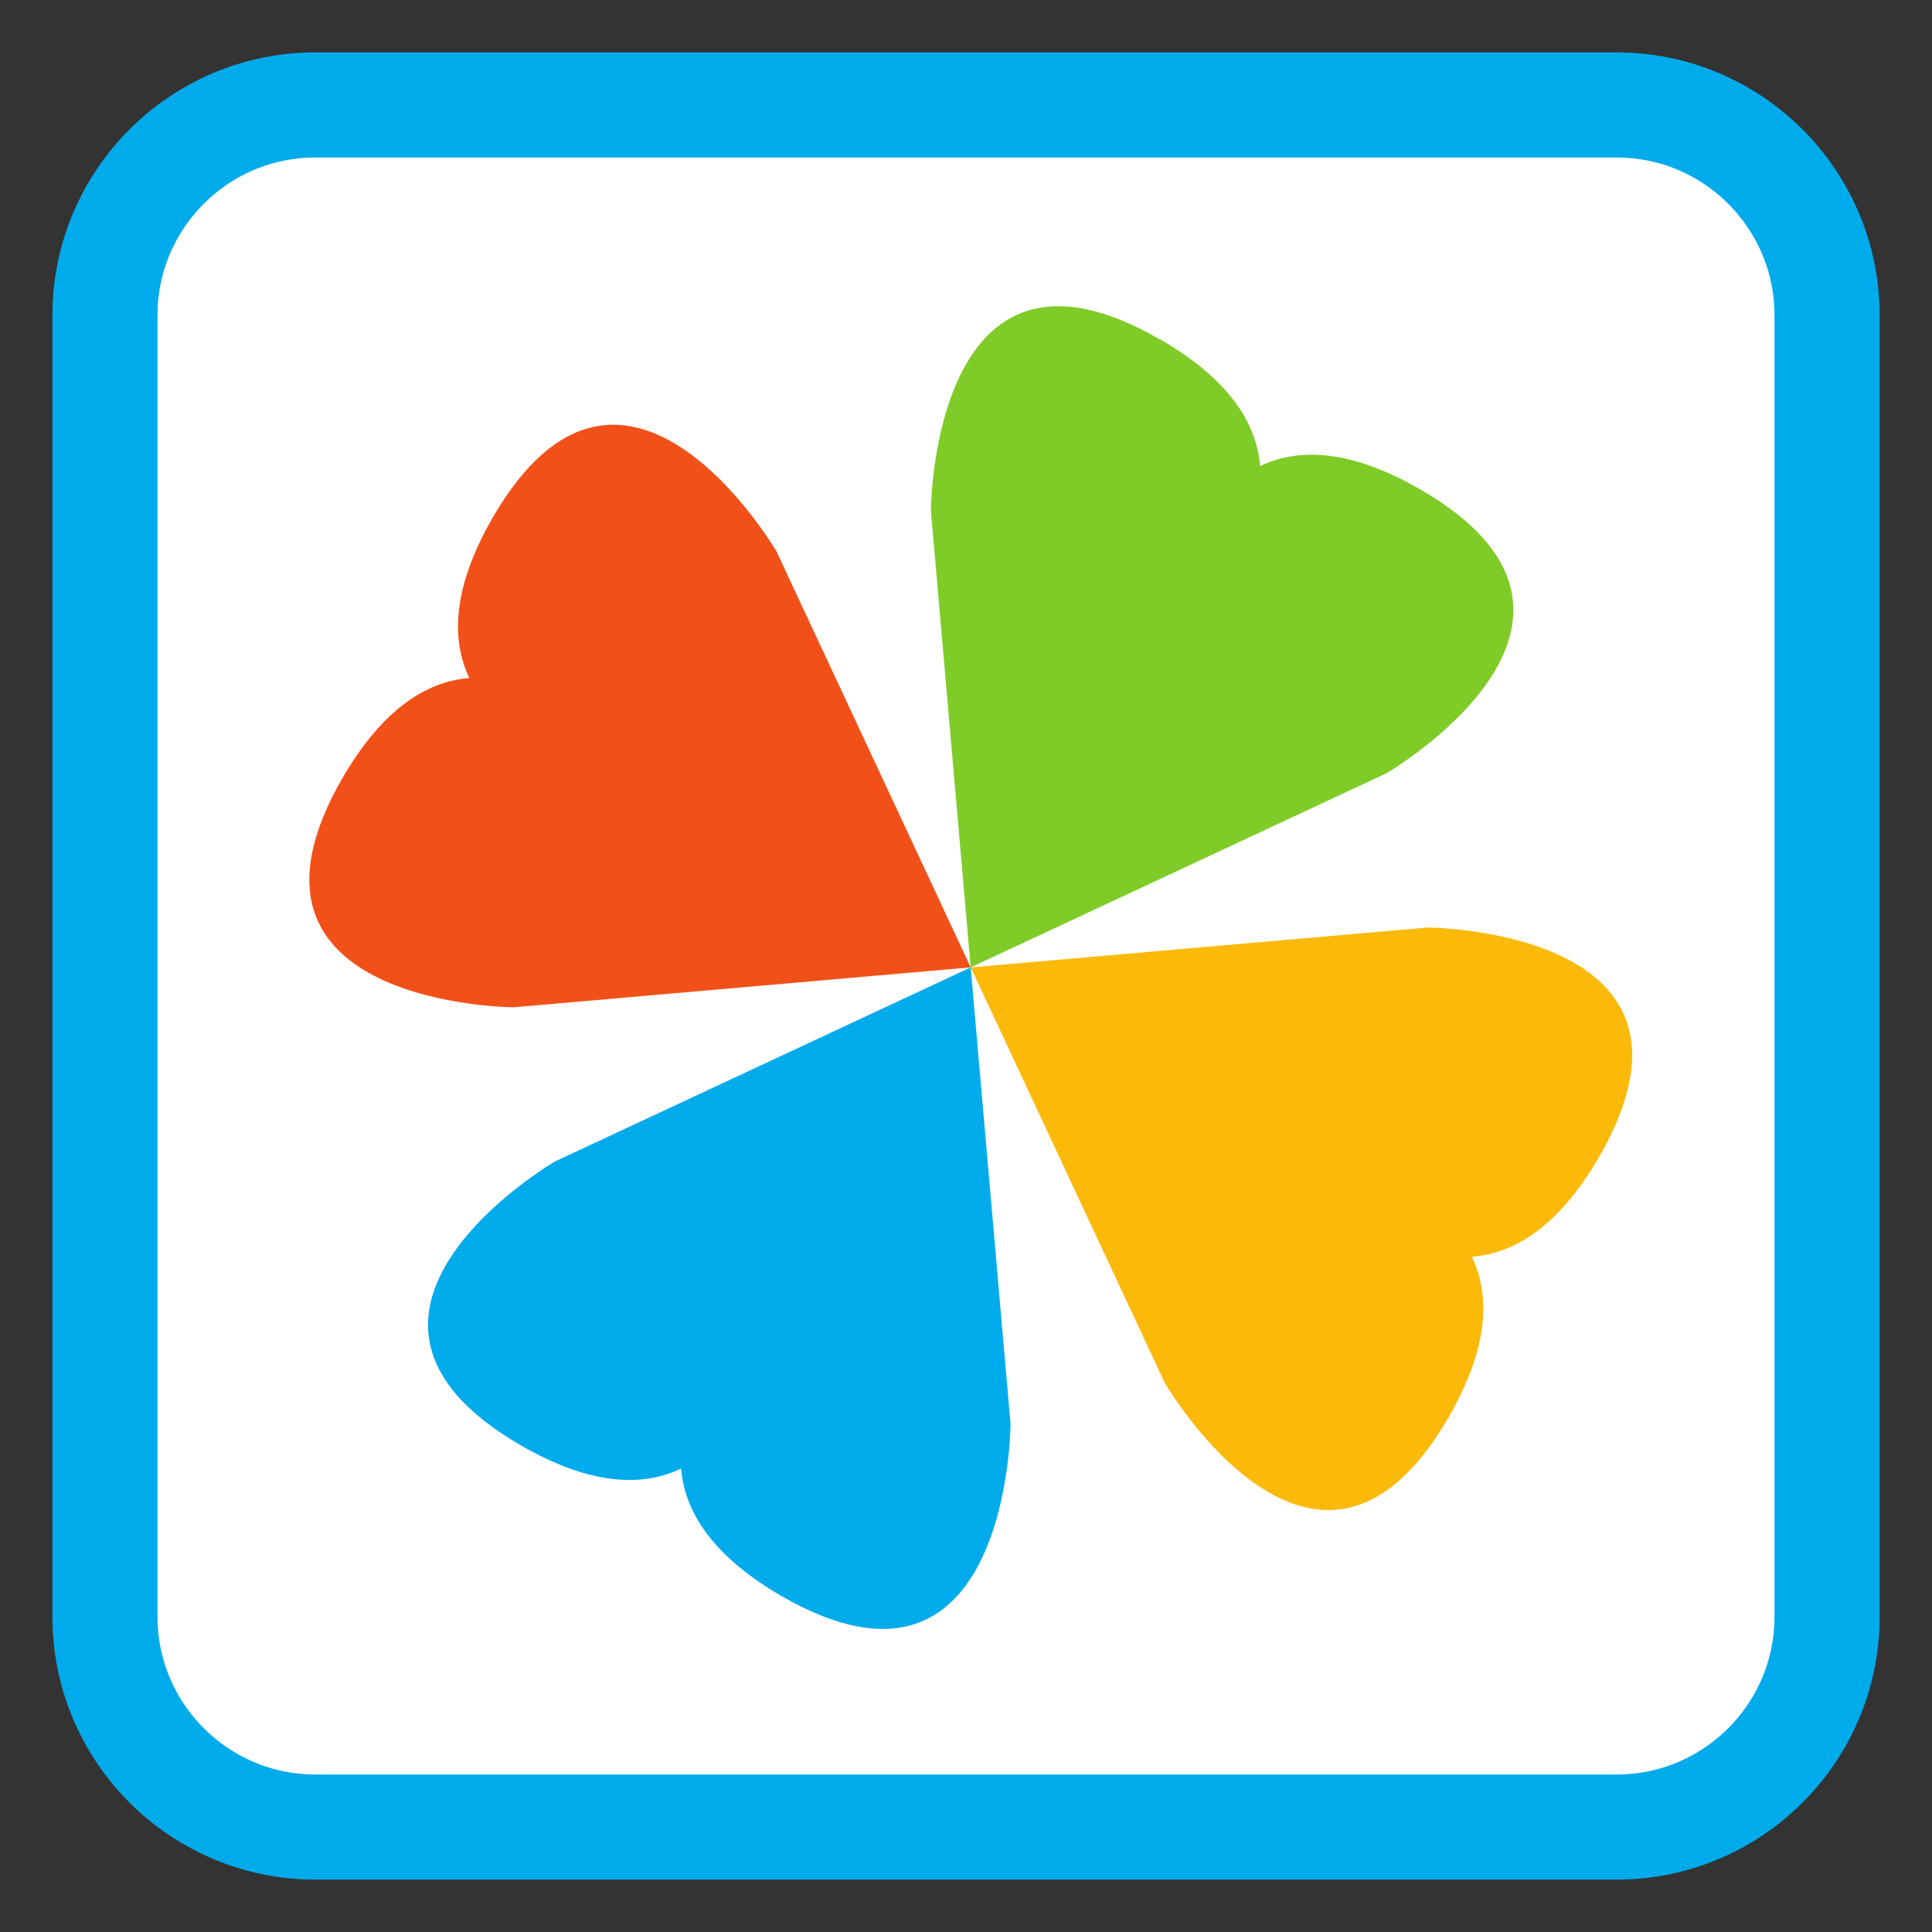 <!-- color: #474747 -->
<svg xmlns="http://www.w3.org/2000/svg" xmlns:xlink="http://www.w3.org/1999/xlink" width="32px" height="32px" viewBox="0 0 32 32" version="1.1">
<rect x="0" y="0" width="32" height="32" fill="#333333" stroke="none"/>
<defs>
<clipPath id="clip1">
  <path d="M 15.375 5.062 L 25.125 5.062 L 25.125 16.062 L 15.375 16.062 Z M 15.375 5.062 "/>
</clipPath>
<clipPath id="clip2">
  <path d="M 35.457 16.023 C 35.457 26.73 26.777 35.402 16.078 35.402 C 5.379 35.402 -3.301 26.73 -3.301 16.023 C -3.301 5.316 5.379 -3.355 16.078 -3.355 C 26.777 -3.355 35.457 5.316 35.457 16.023 Z M 35.457 16.023 "/>
</clipPath>
<clipPath id="clip3">
  <path d="M 16.062 15.332 L 27.062 15.332 L 27.062 25.062 L 16.062 25.062 Z M 16.062 15.332 "/>
</clipPath>
<clipPath id="clip4">
  <path d="M 35.457 16.023 C 35.457 26.73 26.777 35.402 16.078 35.402 C 5.379 35.402 -3.301 26.73 -3.301 16.023 C -3.301 5.316 5.379 -3.355 16.078 -3.355 C 26.777 -3.355 35.457 5.316 35.457 16.023 Z M 35.457 16.023 "/>
</clipPath>
<clipPath id="clip5">
  <path d="M 7.062 16 L 16.75 16 L 16.75 27 L 7.062 27 Z M 7.062 16 "/>
</clipPath>
<clipPath id="clip6">
  <path d="M 35.457 16.023 C 35.457 26.73 26.777 35.402 16.078 35.402 C 5.379 35.402 -3.301 26.73 -3.301 16.023 C -3.301 5.316 5.379 -3.355 16.078 -3.355 C 26.777 -3.355 35.457 5.316 35.457 16.023 Z M 35.457 16.023 "/>
</clipPath>
<clipPath id="clip7">
  <path d="M 5.062 7 L 16.125 7 L 16.125 16.688 L 5.062 16.688 Z M 5.062 7 "/>
</clipPath>
<clipPath id="clip8">
  <path d="M 35.457 16.023 C 35.457 26.73 26.777 35.402 16.078 35.402 C 5.379 35.402 -3.301 26.73 -3.301 16.023 C -3.301 5.316 5.379 -3.355 16.078 -3.355 C 26.777 -3.355 35.457 5.316 35.457 16.023 Z M 35.457 16.023 "/>
</clipPath>
</defs>
<g id="surface1">
<path style="fill-rule:nonzero;fill:rgb(100%,100%,100%);fill-opacity:1;stroke-width:6.964;stroke-linecap:butt;stroke-linejoin:miter;stroke:rgb(0%,67.059%,92.549%);stroke-opacity:1;stroke-miterlimit:4;" d="M 20.891 6.953 L 107.109 6.953 C 114.797 6.953 121.047 13.203 121.047 20.891 L 121.047 107.109 C 121.047 114.797 114.797 121.047 107.109 121.047 L 20.891 121.047 C 13.203 121.047 6.953 114.797 6.953 107.109 L 6.953 20.891 C 6.953 13.203 13.203 6.953 20.891 6.953 Z M 20.891 6.953 " transform="matrix(0.25,0,0,0.25,0,0)"/>
<g clip-path="url(#clip1)" clip-rule="nonzero">
<g clip-path="url(#clip2)" clip-rule="nonzero">
<path style=" stroke:none;fill-rule:nonzero;fill:rgb(49.804%,80%,15.686%);fill-opacity:1;" d="M 19.211 5.621 C 15.441 3.441 15.418 8.457 15.418 8.457 L 16.078 16.023 L 22.961 12.809 C 22.961 12.809 27.297 10.285 23.523 8.105 C 22.359 7.434 21.504 7.418 20.871 7.719 C 20.816 7.027 20.379 6.293 19.211 5.617 M 19.211 5.621 "/>
</g>
</g>
<g clip-path="url(#clip3)" clip-rule="nonzero">
<g clip-path="url(#clip4)" clip-rule="nonzero">
<path style=" stroke:none;fill-rule:nonzero;fill:rgb(98.431%,72.549%,3.529%);fill-opacity:1;" d="M 16.078 16.023 L 19.293 22.906 C 19.293 22.906 21.82 27.242 23.996 23.469 C 24.668 22.305 24.68 21.449 24.379 20.816 C 25.078 20.762 25.812 20.324 26.488 19.16 C 28.66 15.387 23.645 15.363 23.645 15.363 L 16.082 16.023 M 16.078 16.023 "/>
</g>
</g>
<g clip-path="url(#clip5)" clip-rule="nonzero">
<g clip-path="url(#clip6)" clip-rule="nonzero">
<path style=" stroke:none;fill-rule:nonzero;fill:rgb(0%,67.059%,92.549%);fill-opacity:1;" d="M 16.078 16.023 L 9.191 19.238 C 9.191 19.238 4.863 21.766 8.629 23.941 C 9.793 24.613 10.652 24.625 11.281 24.324 C 11.34 25.023 11.777 25.758 12.941 26.434 C 16.715 28.609 16.738 23.59 16.738 23.59 L 16.078 16.027 M 16.078 16.023 "/>
</g>
</g>
<g clip-path="url(#clip7)" clip-rule="nonzero">
<g clip-path="url(#clip8)" clip-rule="nonzero">
<path style=" stroke:none;fill-rule:nonzero;fill:rgb(94.51%,31.765%,9.804%);fill-opacity:1;" d="M 16.078 16.023 L 12.863 9.137 C 12.863 9.137 10.34 4.809 8.16 8.574 C 7.488 9.742 7.473 10.598 7.773 11.23 C 7.082 11.285 6.348 11.723 5.672 12.887 C 3.492 16.66 8.508 16.684 8.508 16.684 L 16.074 16.023 M 16.078 16.023 "/>
</g>
</g>
</g>
</svg>
